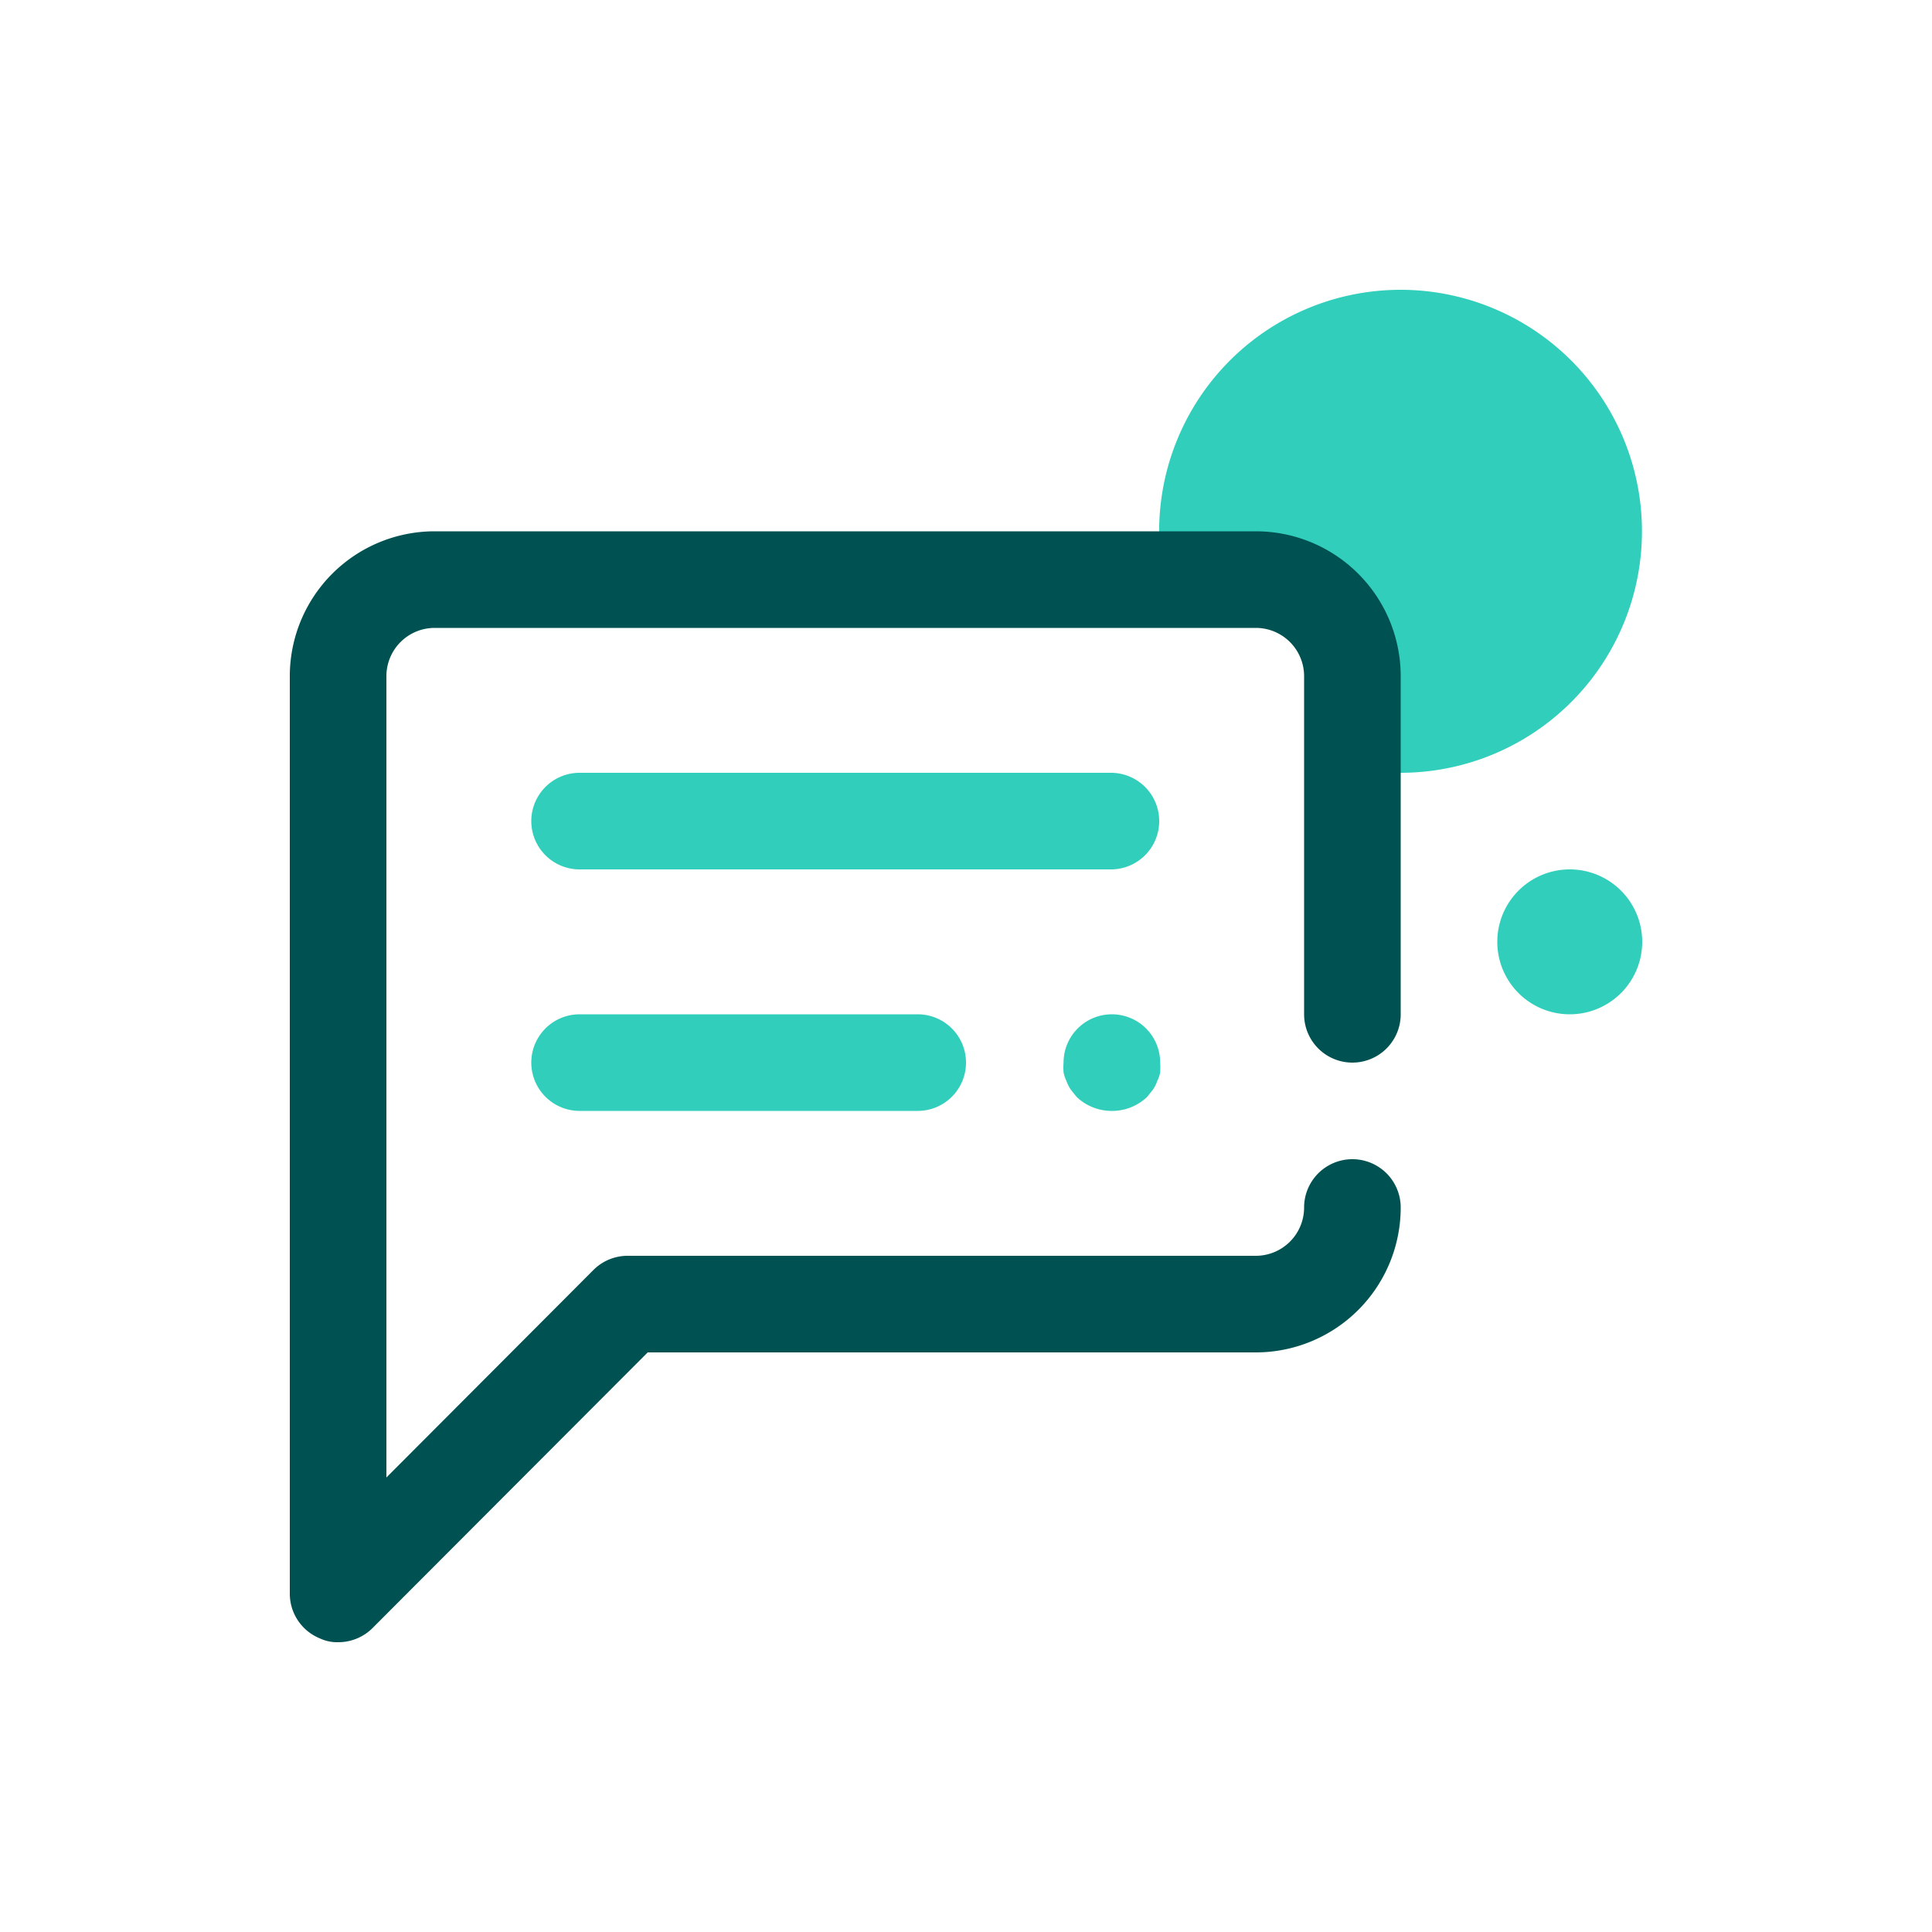 <svg focusable="false" xmlns="http://www.w3.org/2000/svg" width="40" height="40" viewBox="0 0 40 40"><title>speech-bubble-40</title><g fill="none" fill-rule="evenodd"><path d="M0 0h40v40H0z"/><path fill="#30CEBB" fill-rule="nonzero" d="M23.02 21a1 1 0 0 1 1 1 1.36 1.36 0 0 1 0 .2.64.64 0 0 1-.06.18.76.76 0 0 1-.09.18l-.12.15A1.05 1.05 0 0 1 23 23a1.05 1.05 0 0 1-.71-.29l-.12-.15a.76.76 0 0 1-.09-.18.64.64 0 0 1-.06-.18 1.36 1.36 0 0 1 0-.2 1 1 0 0 1 1-1zM19 21a1 1 0 0 1 0 2h-7a1 1 0 0 1 0-2h7zm13.5-3a1.5 1.5 0 1 1 0 3 1.5 1.5 0 0 1 0-3zM23 16a1 1 0 0 1 0 2H12a1 1 0 0 1 0-2h11zm6-10a5 5 0 1 1-1 9.9V14a2 2 0 0 0-2-2h-1.9A5 5 0 0 1 29 6z"/><path fill="#005151" fill-rule="nonzero" d="M7 34a.84.84 0 0 1-.38-.08A1 1 0 0 1 6 33V14a3 3 0 0 1 3-3h17a3 3 0 0 1 3 3v7a1 1 0 0 1-2 0v-7a1 1 0 0 0-1-1H9a1 1 0 0 0-1 1v16.59l4.29-4.3A1 1 0 0 1 13 26h13a1 1 0 0 0 1-1 1 1 0 0 1 2 0 3 3 0 0 1-3 3H13.41l-5.7 5.71A1 1 0 0 1 7 34z"/></g></svg>
